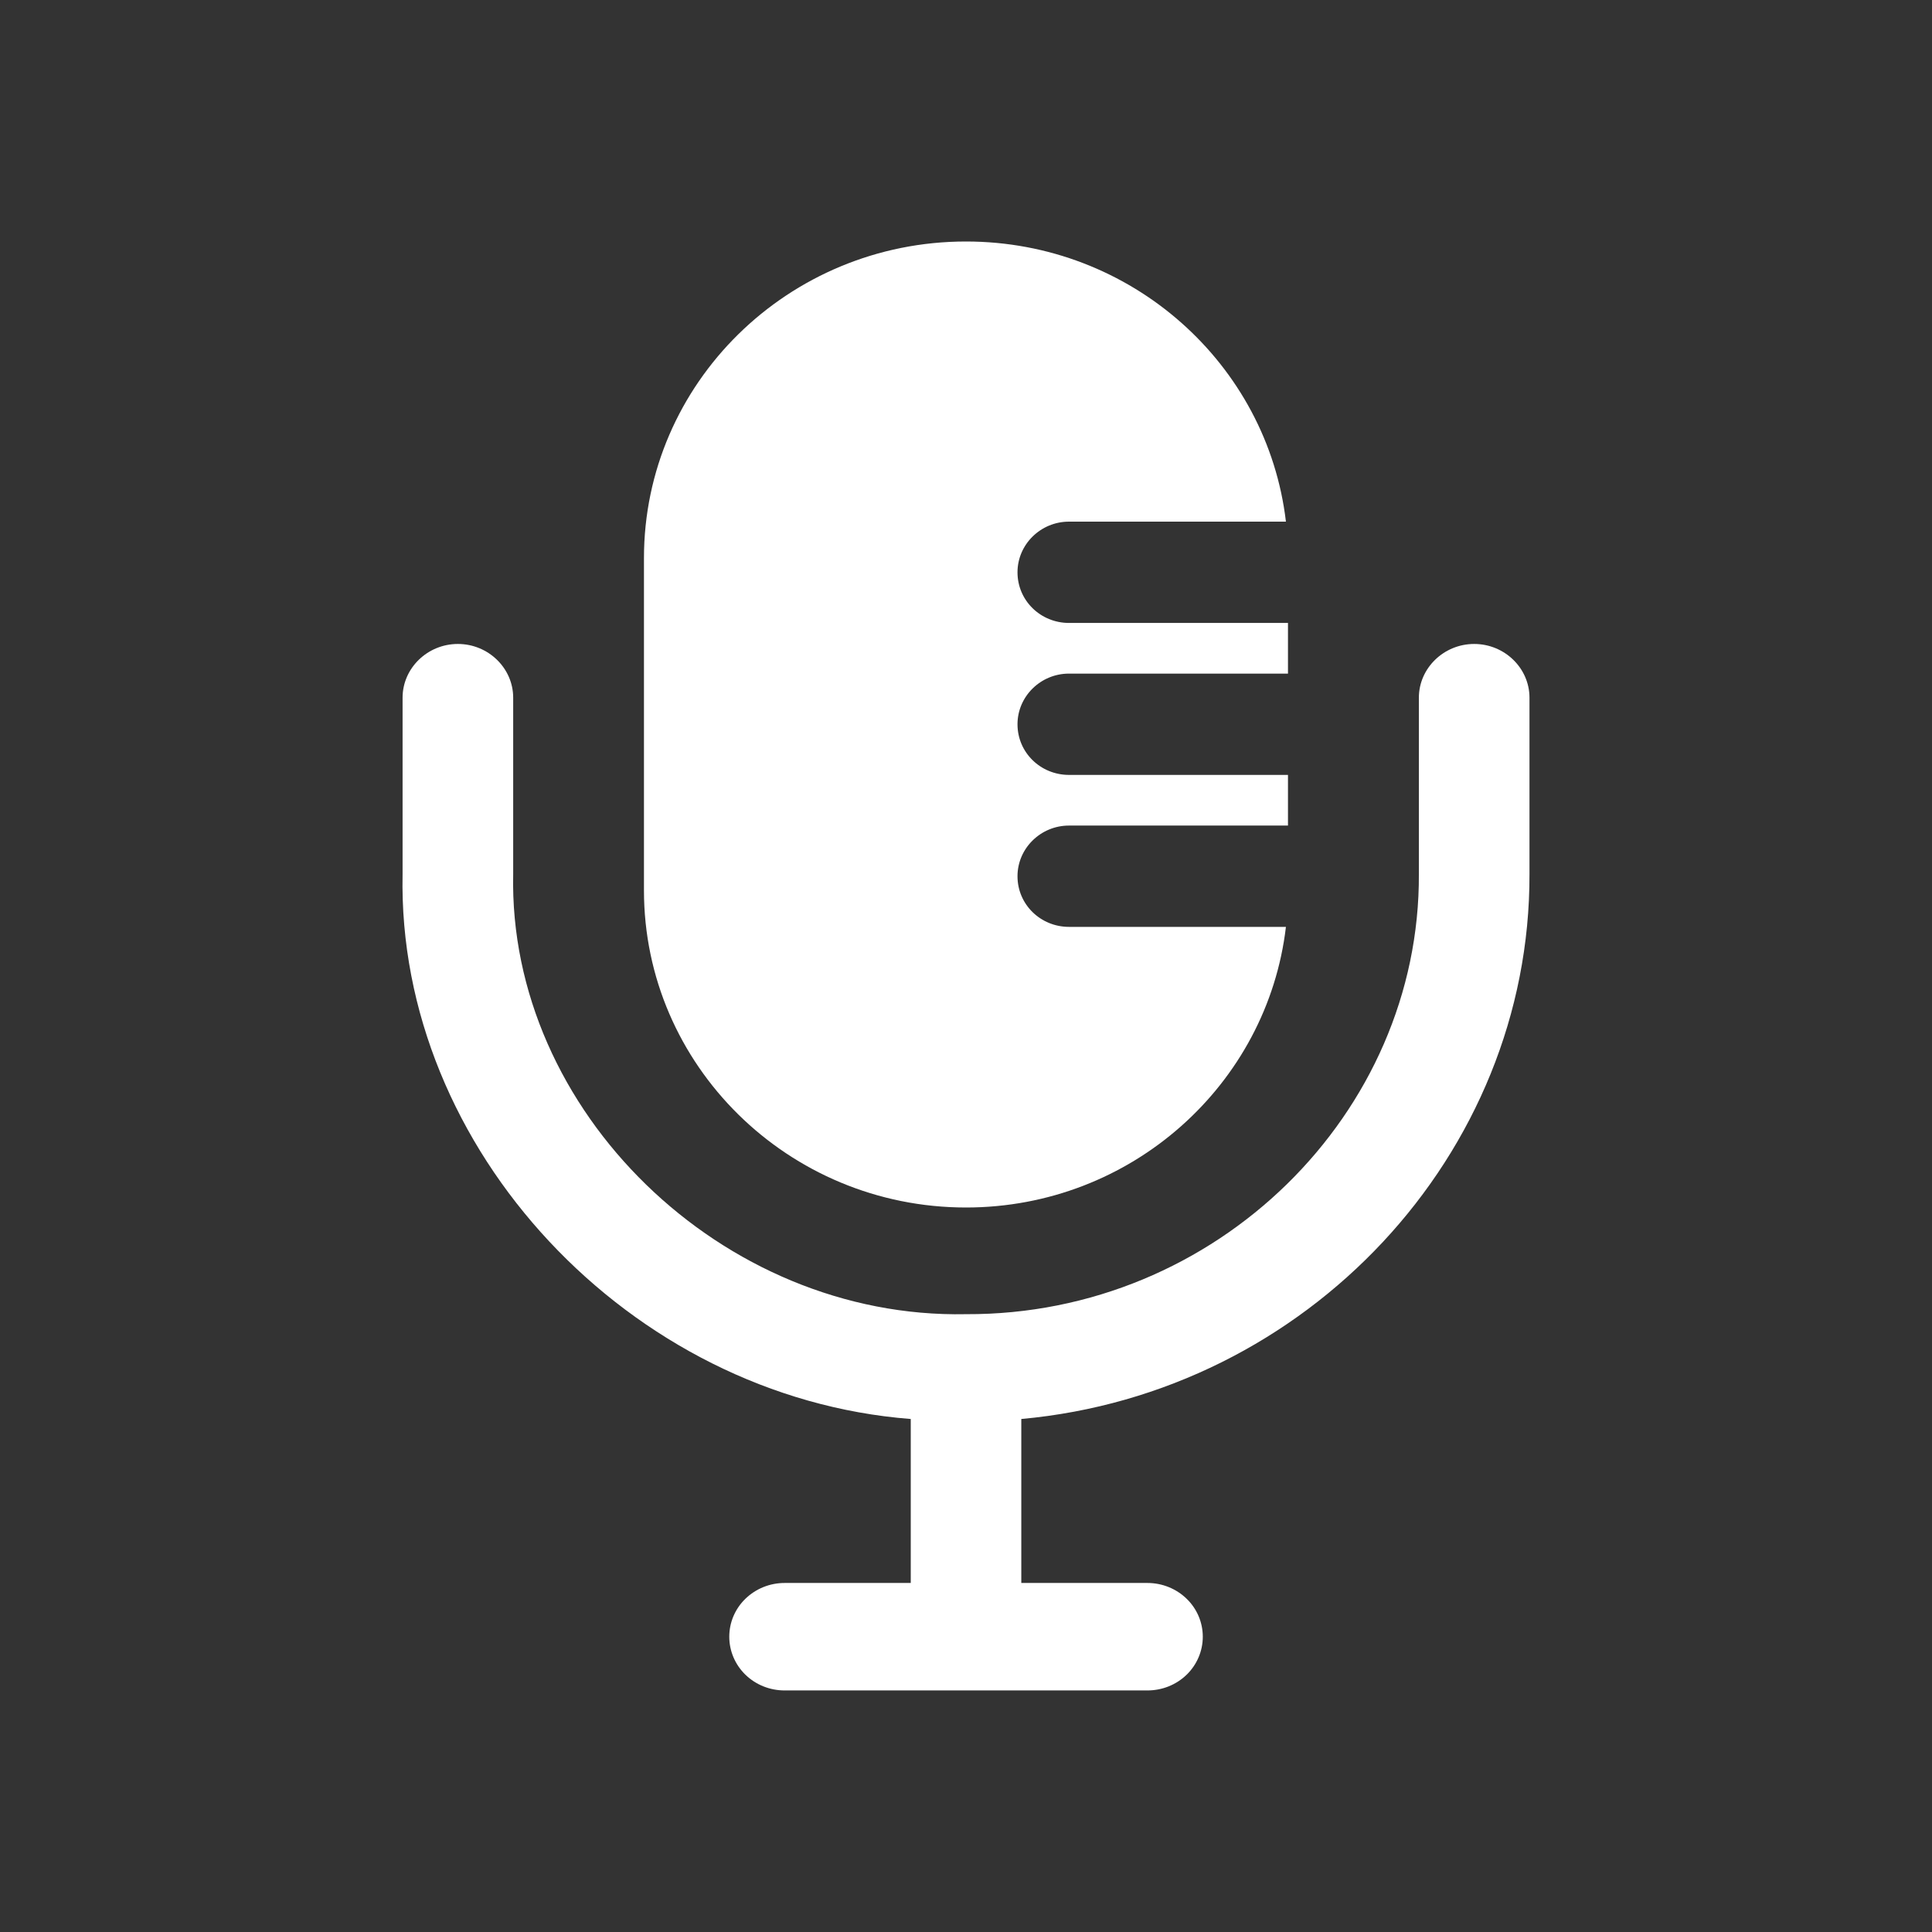 <svg width="32" height="32" viewBox="0 0 32 32" fill="none" xmlns="http://www.w3.org/2000/svg">
<rect x="0" y="0" width="32" height="32" fill="#333333" stroke="none"/>
<g id="Mic">
<path id="Vector" d="M16 20C18.739 20 20.992 17.961 21.299 15.352H17.706C17.237 15.352 16.853 14.983 16.853 14.513C16.853 14.051 17.237 13.674 17.706 13.674H21.333V12.835H17.706C17.237 12.835 16.853 12.466 16.853 11.996C16.853 11.534 17.237 11.157 17.706 11.157H21.333V10.318H17.706C17.237 10.318 16.853 9.949 16.853 9.479C16.853 9.017 17.237 8.64 17.706 8.64H21.299C20.992 6.03 18.739 4 16 4C13.056 4 10.666 6.349 10.666 9.244V14.748C10.666 17.642 13.056 20 16 20Z" fill="white"/>
<path id="Vector_2" d="M24.417 10.666C23.914 10.666 23.501 11.067 23.501 11.556V14.476C23.522 18.439 20.15 21.784 16.001 21.767C11.963 21.849 8.414 18.399 8.5 14.476V11.556C8.5 11.067 8.088 10.666 7.584 10.666C7.08 10.666 6.668 11.067 6.668 11.556V14.476C6.573 19.031 10.437 23.144 15.085 23.503V26.219H12.995C12.752 26.219 12.519 26.313 12.347 26.48C12.175 26.646 12.079 26.873 12.079 27.109C12.079 27.345 12.175 27.572 12.347 27.739C12.519 27.906 12.752 27.999 12.995 27.999H19.006C19.249 27.999 19.482 27.906 19.654 27.739C19.826 27.572 19.922 27.345 19.922 27.109C19.922 26.873 19.826 26.646 19.654 26.48C19.482 26.313 19.249 26.219 19.006 26.219H16.916V23.503C21.653 23.073 25.347 19.12 25.333 14.476V11.556C25.333 11.067 24.921 10.666 24.417 10.666Z" fill="white"/>
</g>
</svg>
